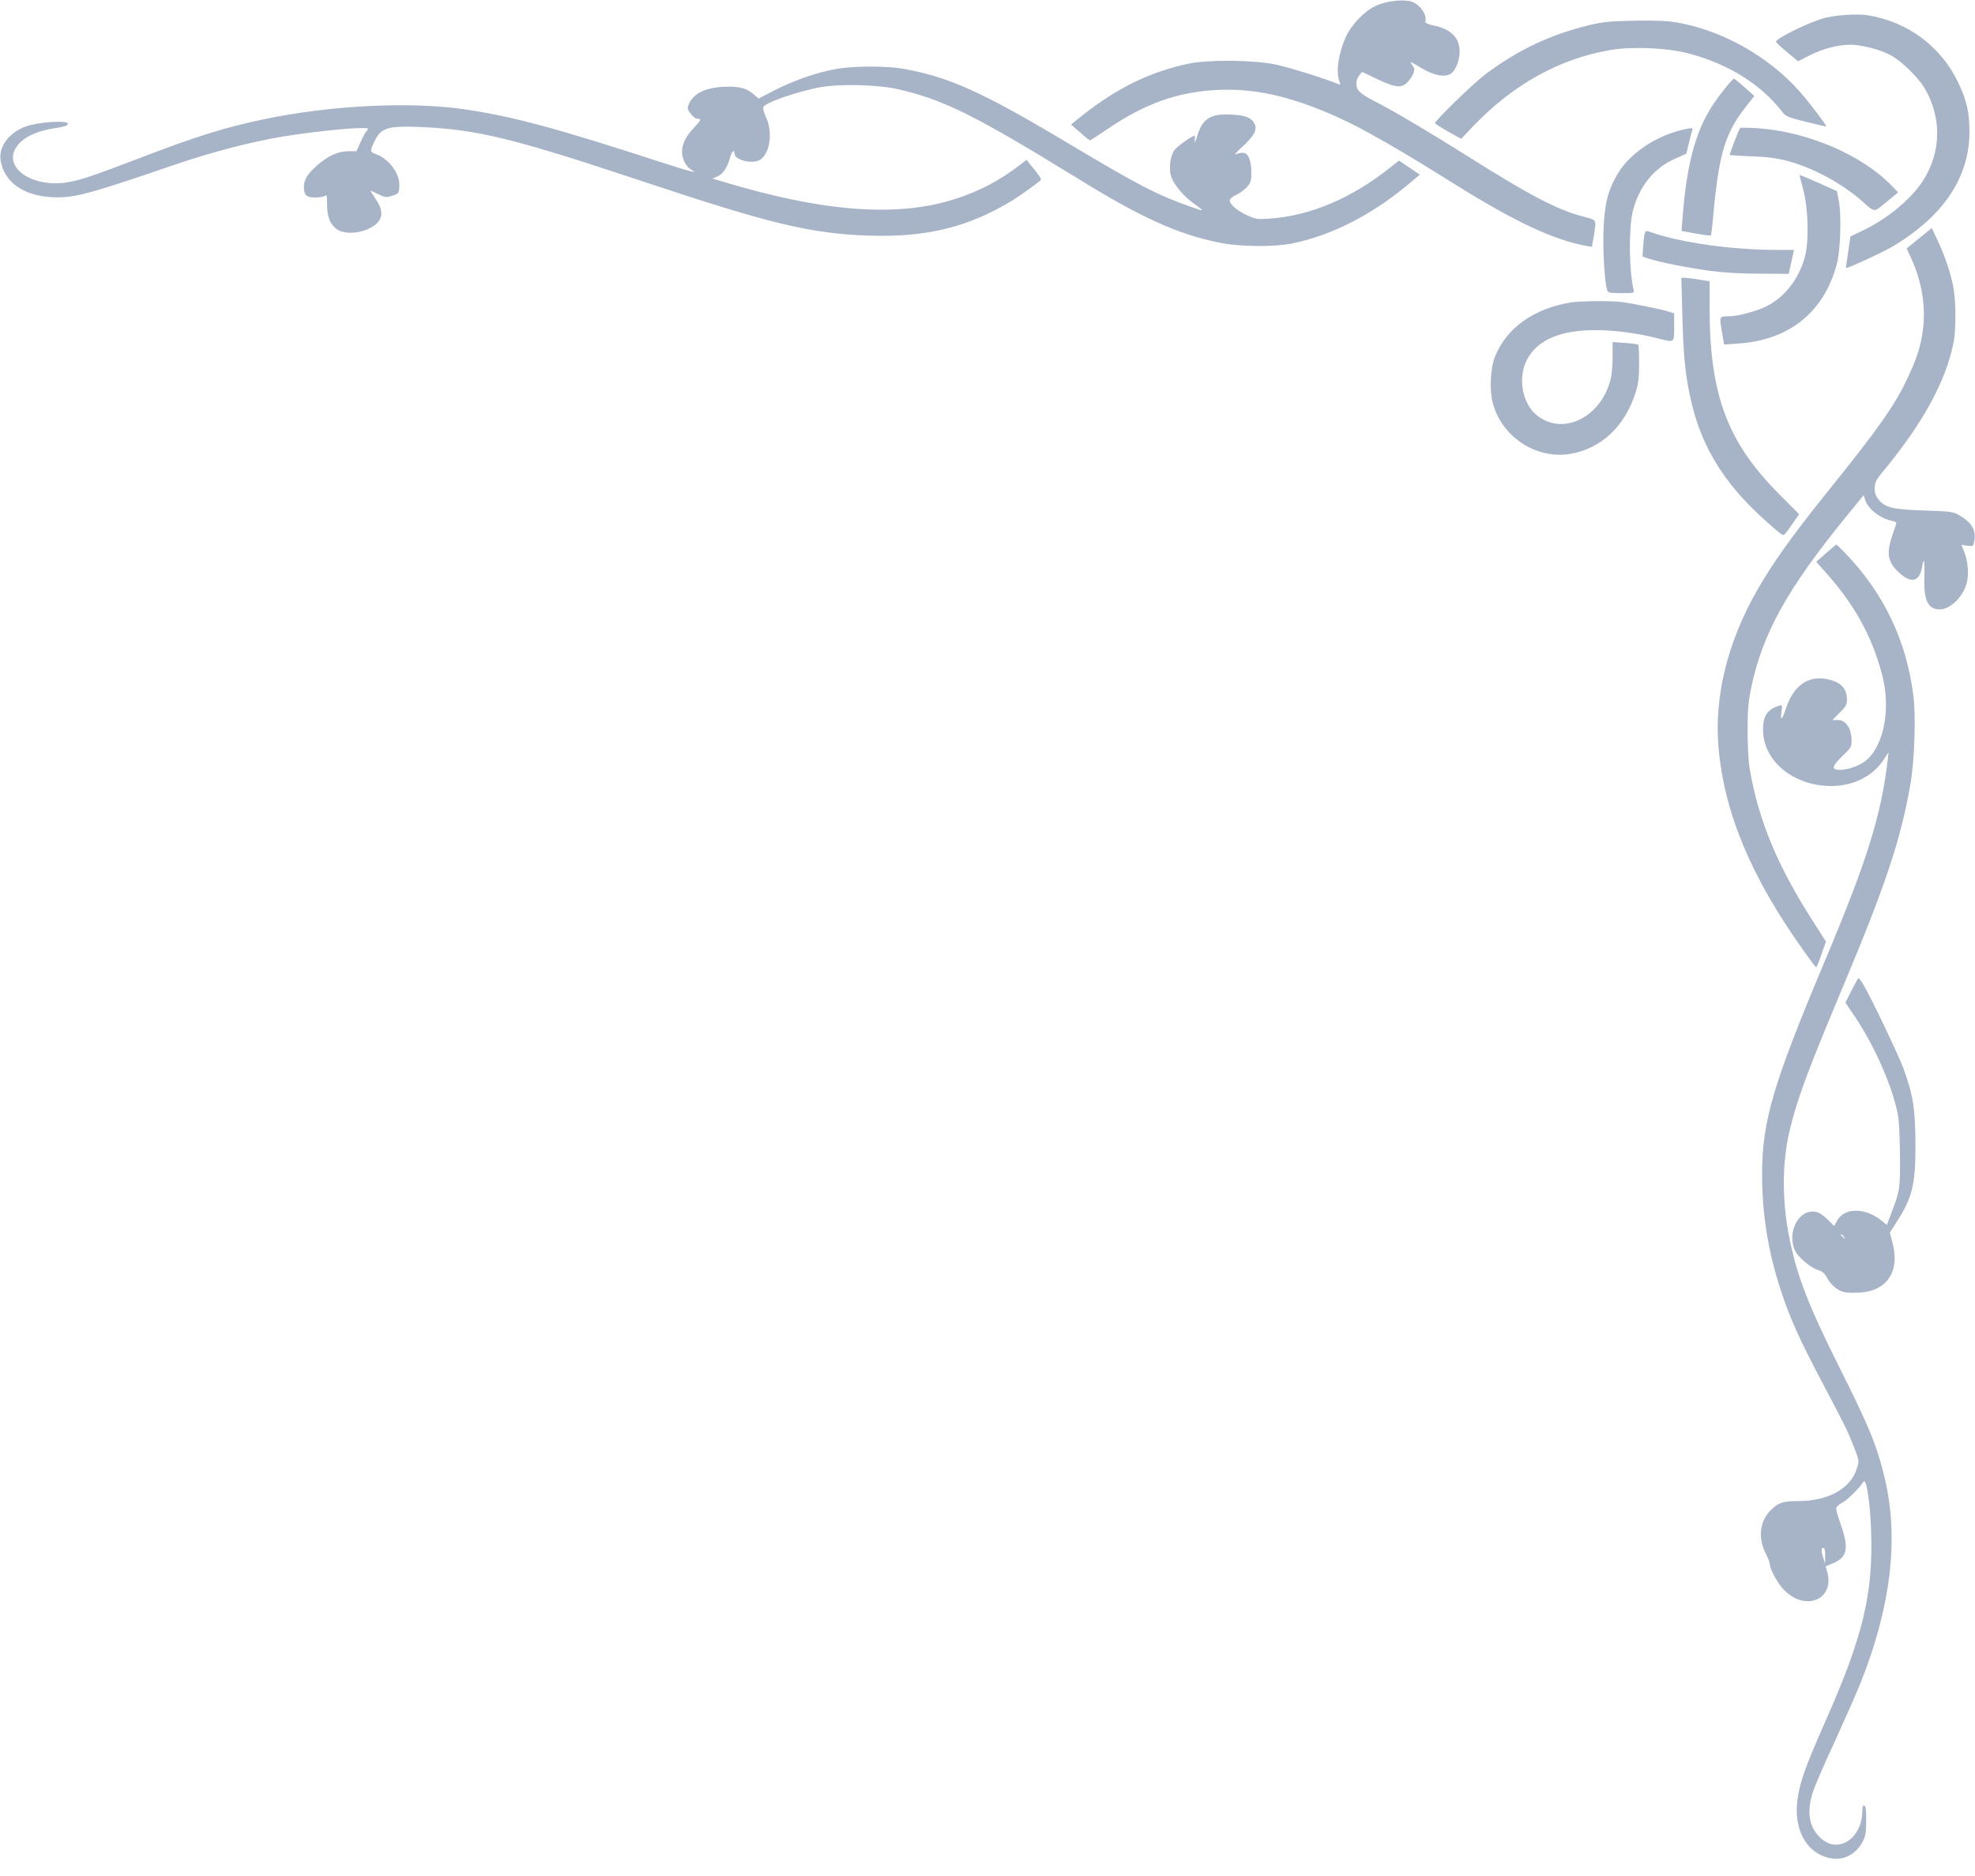 <svg width="40" height="38" viewBox="0 0 40 38" fill="none" xmlns="http://www.w3.org/2000/svg">
<g clip-path="url(#clip0_646_1394)">
<path d="M28.581 0.031C28.756 0.087 28.903 0.291 28.869 0.438C28.863 0.466 28.919 0.491 29.034 0.516C29.387 0.588 29.562 0.766 29.562 1.044C29.562 1.231 29.472 1.447 29.372 1.5C29.244 1.572 29.019 1.522 28.766 1.366C28.559 1.241 28.541 1.234 28.597 1.309C28.65 1.381 28.653 1.409 28.625 1.488C28.606 1.538 28.553 1.616 28.506 1.663C28.387 1.791 28.262 1.778 27.894 1.603L27.587 1.456L27.528 1.528C27.497 1.569 27.469 1.634 27.469 1.675C27.469 1.825 27.531 1.891 27.834 2.047C28.238 2.256 28.916 2.656 29.641 3.112C30.984 3.962 31.541 4.253 32.091 4.394C32.341 4.459 32.334 4.441 32.278 4.784L32.241 5L32.128 4.981C31.469 4.862 30.672 4.487 29.472 3.737C28.328 3.019 27.591 2.597 27.094 2.375C26.141 1.947 25.413 1.784 24.644 1.822C23.841 1.866 23.191 2.097 22.438 2.609C22.247 2.737 22.084 2.844 22.075 2.844C22.066 2.844 21.975 2.772 21.875 2.681L21.691 2.522L21.938 2.325C22.637 1.775 23.288 1.459 24.066 1.291C24.466 1.206 25.4 1.212 25.844 1.309C26.113 1.366 26.881 1.606 27.103 1.703C27.15 1.722 27.153 1.716 27.125 1.641C27.05 1.447 27.116 1.044 27.269 0.725C27.391 0.475 27.65 0.212 27.875 0.113C28.081 0.019 28.416 -0.019 28.581 0.031Z" fill="#A7B3C7"/>
<path d="M37.828 0.309C38.638 0.441 39.31 0.938 39.66 1.672C39.828 2.022 39.885 2.269 39.888 2.656C39.891 3.591 39.36 4.384 38.319 5C38.128 5.113 37.403 5.447 37.388 5.428C37.385 5.425 37.403 5.278 37.431 5.106L37.478 4.788L37.697 4.684C38.206 4.447 38.691 4.05 38.941 3.669C39.319 3.088 39.331 2.384 38.978 1.784C38.841 1.556 38.516 1.241 38.288 1.116C38.088 1.006 37.697 0.906 37.478 0.906C37.225 0.906 36.913 0.988 36.65 1.122L36.416 1.241L36.194 1.056C36.069 0.953 35.969 0.859 35.969 0.847C35.969 0.775 36.681 0.428 36.975 0.359C37.225 0.3 37.625 0.278 37.828 0.309Z" fill="#A7B3C7"/>
<path d="M33.966 0.456C34.885 0.616 35.828 1.147 36.457 1.863C36.66 2.094 37.013 2.562 36.985 2.562C36.975 2.562 36.788 2.519 36.569 2.466C36.238 2.384 36.163 2.353 36.11 2.284C35.682 1.716 35.004 1.291 34.182 1.078C33.76 0.969 33.069 0.938 32.625 1.012C31.594 1.181 30.632 1.716 29.822 2.572L29.594 2.812L29.328 2.666C29.185 2.581 29.063 2.506 29.063 2.494C29.063 2.444 29.844 1.684 30.078 1.509C30.75 1.006 31.4 0.7 32.188 0.509C32.466 0.444 32.607 0.428 33.11 0.419C33.535 0.412 33.779 0.422 33.966 0.456Z" fill="#A7B3C7"/>
<path d="M18.297 1.394C19.216 1.556 19.906 1.869 21.625 2.897C23.069 3.759 23.425 3.944 24.122 4.191C24.413 4.291 24.413 4.291 24.16 4.109C23.966 3.969 23.772 3.734 23.719 3.575C23.672 3.434 23.697 3.188 23.772 3.059C23.816 2.984 24.134 2.75 24.194 2.75C24.203 2.75 24.203 2.797 24.197 2.85C24.191 2.909 24.213 2.869 24.247 2.756C24.353 2.397 24.522 2.294 24.959 2.322C25.241 2.338 25.353 2.388 25.413 2.516C25.466 2.631 25.394 2.759 25.16 2.975C25.047 3.078 24.985 3.147 25.022 3.128C25.059 3.109 25.125 3.094 25.172 3.094C25.278 3.094 25.344 3.244 25.344 3.497C25.344 3.653 25.331 3.7 25.263 3.781C25.216 3.834 25.119 3.906 25.044 3.944C24.959 3.981 24.906 4.028 24.906 4.059C24.906 4.141 25.056 4.269 25.263 4.363C25.431 4.441 25.469 4.444 25.719 4.428C26.541 4.369 27.366 4.019 28.144 3.403L28.334 3.253L28.544 3.394L28.756 3.538L28.622 3.65C27.847 4.319 27.019 4.753 26.188 4.928C25.797 5.009 25.088 5 24.666 4.909C23.828 4.734 23.097 4.4 21.813 3.606C19.75 2.338 19.119 2.022 18.197 1.809C17.797 1.716 17.047 1.694 16.638 1.763C16.181 1.841 15.494 2.078 15.46 2.169C15.447 2.197 15.475 2.291 15.516 2.381C15.653 2.675 15.597 3.094 15.403 3.231C15.256 3.334 14.875 3.247 14.875 3.109C14.875 3.013 14.819 3.066 14.784 3.194C14.738 3.384 14.641 3.528 14.528 3.575L14.428 3.616L14.644 3.681C16.713 4.303 18.203 4.409 19.381 4.019C19.841 3.866 20.238 3.659 20.606 3.378L20.791 3.238L20.866 3.331C21.059 3.566 21.1 3.628 21.075 3.653C20.991 3.725 20.65 3.969 20.516 4.053C19.616 4.603 18.766 4.813 17.581 4.772C16.419 4.731 15.6 4.534 13.047 3.684C10.406 2.803 9.659 2.619 8.5 2.572C7.859 2.547 7.722 2.588 7.594 2.844C7.488 3.056 7.488 3.078 7.613 3.122C7.884 3.219 8.103 3.522 8.088 3.775C8.078 3.919 8.075 3.922 7.944 3.966C7.819 4.003 7.8 4.003 7.656 3.931C7.569 3.888 7.5 3.856 7.5 3.863C7.5 3.866 7.55 3.941 7.609 4.031C7.756 4.247 7.759 4.406 7.625 4.531C7.413 4.728 6.963 4.778 6.794 4.622C6.672 4.513 6.625 4.372 6.625 4.134C6.625 3.972 6.616 3.934 6.588 3.963C6.566 3.984 6.475 4 6.384 4C6.203 4 6.156 3.956 6.156 3.781C6.156 3.641 6.225 3.528 6.413 3.359C6.631 3.163 6.844 3.063 7.056 3.063H7.219L7.3 2.884C7.341 2.784 7.4 2.681 7.428 2.65C7.475 2.597 7.469 2.594 7.309 2.594C7.038 2.594 6.241 2.681 5.725 2.766C5.066 2.878 4.294 3.078 3.516 3.344C1.728 3.956 1.478 4.022 1.016 3.991C0.459 3.956 0.081 3.675 0.013 3.253C-0.031 2.972 0.172 2.694 0.519 2.563C0.759 2.472 1.375 2.431 1.375 2.506C1.375 2.544 1.316 2.563 1.141 2.591C0.719 2.653 0.428 2.8 0.313 3.009C0.078 3.422 0.688 3.809 1.375 3.691C1.653 3.641 1.856 3.572 2.791 3.216C3.963 2.766 4.569 2.575 5.375 2.409C6.722 2.131 8.319 2.053 9.422 2.216C10.403 2.363 11.253 2.591 13.422 3.297C14.003 3.484 14.159 3.522 14 3.438C13.9 3.384 13.813 3.219 13.813 3.084C13.813 2.919 13.881 2.775 14.044 2.6C14.203 2.428 14.213 2.406 14.128 2.406C14.094 2.406 14.031 2.363 13.991 2.306C13.925 2.225 13.919 2.194 13.944 2.128C14.025 1.906 14.263 1.781 14.638 1.759C14.941 1.741 15.119 1.781 15.259 1.906L15.363 1.997L15.694 1.825C16.1 1.619 16.575 1.456 16.969 1.391C17.331 1.334 17.959 1.334 18.297 1.394Z" fill="#A7B3C7"/>
<path d="M35.334 1.769L35.531 1.944L35.356 2.166C34.931 2.709 34.809 3.125 34.691 4.447C34.678 4.616 34.656 4.759 34.65 4.769C34.641 4.778 34.503 4.759 34.344 4.731L34.056 4.678L34.078 4.409C34.156 3.359 34.337 2.672 34.672 2.153C34.825 1.919 35.084 1.594 35.122 1.594C35.131 1.594 35.228 1.675 35.334 1.769Z" fill="#A7B3C7"/>
<path d="M35.594 2.597C36.609 2.666 37.709 3.138 38.306 3.756L38.444 3.897L38.203 4.094C37.938 4.309 37.984 4.313 37.703 4.066C37.297 3.709 36.709 3.394 36.197 3.259C35.969 3.2 35.781 3.175 35.459 3.166C35.225 3.156 35.031 3.144 35.031 3.138C35.031 3.106 35.225 2.606 35.244 2.594C35.256 2.584 35.413 2.584 35.594 2.597Z" fill="#A7B3C7"/>
<path d="M34.272 2.644C34.26 2.678 34.232 2.794 34.204 2.906L34.154 3.112L33.916 3.219C33.488 3.409 33.188 3.791 33.066 4.291C32.985 4.625 32.994 5.506 33.085 5.866C33.1 5.938 33.094 5.938 32.835 5.938C32.607 5.938 32.566 5.928 32.55 5.881C32.5 5.713 32.463 5.122 32.475 4.694C32.494 4.138 32.56 3.862 32.766 3.516C33.019 3.087 33.591 2.716 34.169 2.609C34.275 2.587 34.288 2.591 34.272 2.644Z" fill="#A7B3C7"/>
<path d="M36.828 3.703L37.203 3.872L37.244 4.084C37.297 4.366 37.275 5.069 37.203 5.344C36.944 6.322 36.238 6.891 35.2 6.959L34.919 6.978L34.872 6.709C34.819 6.406 34.819 6.406 35.028 6.406C35.197 6.406 35.591 6.3 35.785 6.2C36.144 6.019 36.431 5.65 36.55 5.219C36.641 4.9 36.625 4.231 36.522 3.844C36.478 3.681 36.444 3.547 36.447 3.544C36.45 3.541 36.622 3.613 36.828 3.703Z" fill="#A7B3C7"/>
<path d="M39.247 4.881C39.403 5.213 39.513 5.547 39.566 5.844C39.616 6.131 39.616 6.7 39.563 6.953C39.4 7.747 38.931 8.594 38.119 9.572C37.991 9.728 37.969 9.775 37.969 9.891C37.969 9.991 37.991 10.05 38.047 10.119C38.185 10.284 38.328 10.319 38.969 10.341C39.525 10.359 39.553 10.363 39.694 10.444C39.938 10.591 40.025 10.744 39.985 10.956C39.966 11.069 39.963 11.069 39.844 11.053L39.725 11.037L39.772 11.15C39.85 11.338 39.878 11.594 39.841 11.775C39.782 12.066 39.51 12.344 39.282 12.344C39.044 12.344 38.956 12.15 38.975 11.666C38.985 11.356 38.963 11.269 38.928 11.481C38.882 11.775 38.719 11.825 38.485 11.619C38.231 11.397 38.197 11.216 38.328 10.838C38.372 10.716 38.407 10.603 38.407 10.591C38.407 10.578 38.36 10.556 38.303 10.547C38.072 10.494 37.838 10.312 37.778 10.134L37.744 10.031L37.385 10.472C36.194 11.931 35.691 12.844 35.466 13.938C35.407 14.228 35.394 14.394 35.394 14.812C35.394 15.097 35.413 15.434 35.435 15.562C35.616 16.631 36.01 17.569 36.763 18.731L36.981 19.072L36.891 19.331C36.841 19.475 36.791 19.594 36.782 19.594C36.772 19.594 36.66 19.441 36.528 19.256C35.466 17.766 34.925 16.475 34.806 15.15C34.716 14.125 34.981 13.028 35.572 11.984C35.888 11.425 36.282 10.872 36.966 10.019C38.038 8.691 38.366 8.225 38.625 7.678C38.813 7.281 38.894 7.041 38.941 6.713C39.01 6.237 38.928 5.713 38.713 5.244L38.616 5.034L38.722 4.947C38.778 4.9 38.891 4.806 38.975 4.741L39.125 4.619L39.247 4.881Z" fill="#A7B3C7"/>
<path d="M33.453 4.709C34.044 4.916 35.088 5.062 35.969 5.062H36.334L36.281 5.303L36.228 5.547L35.638 5.544C35.266 5.544 34.897 5.522 34.641 5.487C34.2 5.428 33.581 5.306 33.388 5.237L33.266 5.197L33.278 5.003C33.285 4.897 33.297 4.775 33.309 4.737C33.328 4.669 33.331 4.666 33.453 4.709Z" fill="#A7B3C7"/>
<path d="M34.428 5.666L34.625 5.697V6.234C34.625 7.991 34.981 8.947 36.022 9.997L36.438 10.416L36.328 10.575C36.119 10.872 36.138 10.859 36.056 10.803C36.016 10.775 35.869 10.65 35.725 10.519C34.884 9.759 34.425 8.991 34.222 7.994C34.128 7.547 34.094 7.175 34.072 6.366L34.053 5.625L34.144 5.628C34.194 5.631 34.322 5.647 34.428 5.666Z" fill="#A7B3C7"/>
<path d="M32.828 6.116C33.035 6.141 33.591 6.253 33.744 6.297L33.907 6.347V6.594C33.907 6.953 33.922 6.941 33.585 6.856C33.157 6.747 32.71 6.687 32.307 6.687C31.585 6.687 31.116 6.897 30.916 7.306C30.741 7.666 30.832 8.169 31.119 8.406C31.647 8.841 32.428 8.459 32.622 7.675C32.644 7.591 32.66 7.391 32.66 7.225V6.928L32.91 6.947C33.047 6.956 33.169 6.972 33.178 6.981C33.191 6.991 33.197 7.166 33.197 7.366C33.197 7.659 33.182 7.781 33.125 7.953C32.91 8.637 32.425 9.091 31.8 9.194C31.11 9.309 30.407 8.844 30.232 8.156C30.163 7.887 30.185 7.456 30.279 7.222C30.513 6.641 31.063 6.25 31.819 6.125C32.007 6.097 32.625 6.091 32.828 6.116Z" fill="#A7B3C7"/>
<path d="M37.363 11.194C38.157 12.019 38.613 12.975 38.754 14.106C38.804 14.528 38.775 15.406 38.691 15.891C38.497 17.006 38.188 17.934 37.31 20.025C36.585 21.75 36.385 22.297 36.232 22.959C36.088 23.6 36.094 24.378 36.25 25.125C36.41 25.884 36.632 26.453 37.241 27.672C37.86 28.906 38.013 29.278 38.172 29.944C38.463 31.166 38.297 32.553 37.679 34.097C37.585 34.328 37.347 34.866 37.15 35.297C36.95 35.725 36.757 36.175 36.719 36.294C36.582 36.709 36.638 37.025 36.888 37.244C37.244 37.556 37.719 37.228 37.719 36.672C37.719 36.594 37.732 36.562 37.76 36.572C37.785 36.581 37.797 36.669 37.797 36.878C37.794 37.116 37.782 37.197 37.729 37.297C37.554 37.628 37.225 37.737 36.888 37.581C36.516 37.409 36.332 36.969 36.407 36.438C36.457 36.087 36.56 35.794 36.972 34.862C37.722 33.172 37.935 32.303 37.897 31.059C37.882 30.447 37.797 29.909 37.738 30.016C37.666 30.137 37.419 30.384 37.307 30.441C37.235 30.478 37.188 30.525 37.188 30.559C37.188 30.591 37.232 30.741 37.285 30.894C37.45 31.363 37.413 31.544 37.125 31.666L36.975 31.728L37.007 31.841C37.166 32.416 36.535 32.656 36.11 32.181C35.991 32.053 35.844 31.775 35.844 31.681C35.844 31.653 35.807 31.556 35.76 31.466C35.6 31.144 35.641 30.806 35.869 30.584C36.022 30.434 36.113 30.406 36.419 30.406C37.029 30.406 37.488 30.15 37.61 29.738C37.657 29.587 37.654 29.581 37.544 29.3C37.407 28.956 37.375 28.891 36.904 28C36.438 27.116 36.25 26.697 36.063 26.125C35.81 25.35 35.688 24.597 35.688 23.784C35.688 22.716 35.913 21.953 36.938 19.516C37.81 17.447 38.097 16.531 38.232 15.394L38.25 15.238L38.154 15.384C37.51 16.359 35.725 15.919 35.707 14.784C35.704 14.506 35.794 14.366 36.029 14.297C36.1 14.275 36.1 14.278 36.079 14.425C36.054 14.616 36.097 14.578 36.169 14.356C36.316 13.9 36.61 13.684 36.982 13.753C37.275 13.806 37.407 13.938 37.407 14.175C37.407 14.272 37.382 14.316 37.257 14.438L37.11 14.588L37.21 14.584C37.382 14.578 37.5 14.75 37.5 15.006C37.5 15.128 37.485 15.153 37.31 15.319C37.1 15.522 37.085 15.594 37.26 15.594C37.441 15.594 37.685 15.503 37.816 15.384C38.169 15.062 38.297 14.316 38.113 13.644C37.904 12.869 37.554 12.241 36.975 11.594L36.785 11.381L36.982 11.206C37.091 11.109 37.188 11.031 37.194 11.031C37.2 11.031 37.275 11.106 37.363 11.194ZM36.919 31.531L36.963 31.672L36.966 31.528C36.969 31.381 36.947 31.322 36.9 31.369C36.888 31.381 36.894 31.456 36.919 31.531Z" fill="#A7B3C7"/>
<path d="M37.722 19.913C37.863 20.141 38.441 21.347 38.55 21.641C38.744 22.169 38.791 22.459 38.794 23.172C38.797 23.997 38.731 24.266 38.4 24.772L38.275 24.969L38.328 25.169C38.484 25.738 38.228 26.141 37.688 26.181C37.572 26.188 37.425 26.188 37.363 26.175C37.225 26.15 37.078 26.028 37 25.878C36.956 25.791 36.913 25.753 36.819 25.725C36.681 25.684 36.425 25.472 36.363 25.347C36.175 24.975 36.428 24.481 36.772 24.547C36.841 24.559 36.928 24.616 37.013 24.7L37.147 24.834L37.206 24.728C37.35 24.459 37.769 24.456 38.1 24.719L38.216 24.812L38.306 24.569C38.478 24.125 38.484 24.087 38.481 23.422C38.478 23.078 38.463 22.706 38.441 22.594C38.338 22.034 37.978 21.206 37.572 20.6L37.375 20.309L37.5 20.062C37.569 19.925 37.631 19.812 37.641 19.812C37.65 19.812 37.684 19.859 37.722 19.913ZM37.281 25.012C37.281 25.019 37.306 25.044 37.334 25.066C37.385 25.106 37.388 25.103 37.347 25.053C37.306 25.003 37.281 24.988 37.281 25.012Z" fill="#A7B3C7"/>
</g>
<defs>
<clipPath id="clip0_646_1394">
<rect width="40" height="37.656" fill="white" transform="matrix(-1 0 0 1 40 0)"/>
</clipPath>
</defs>
</svg>
